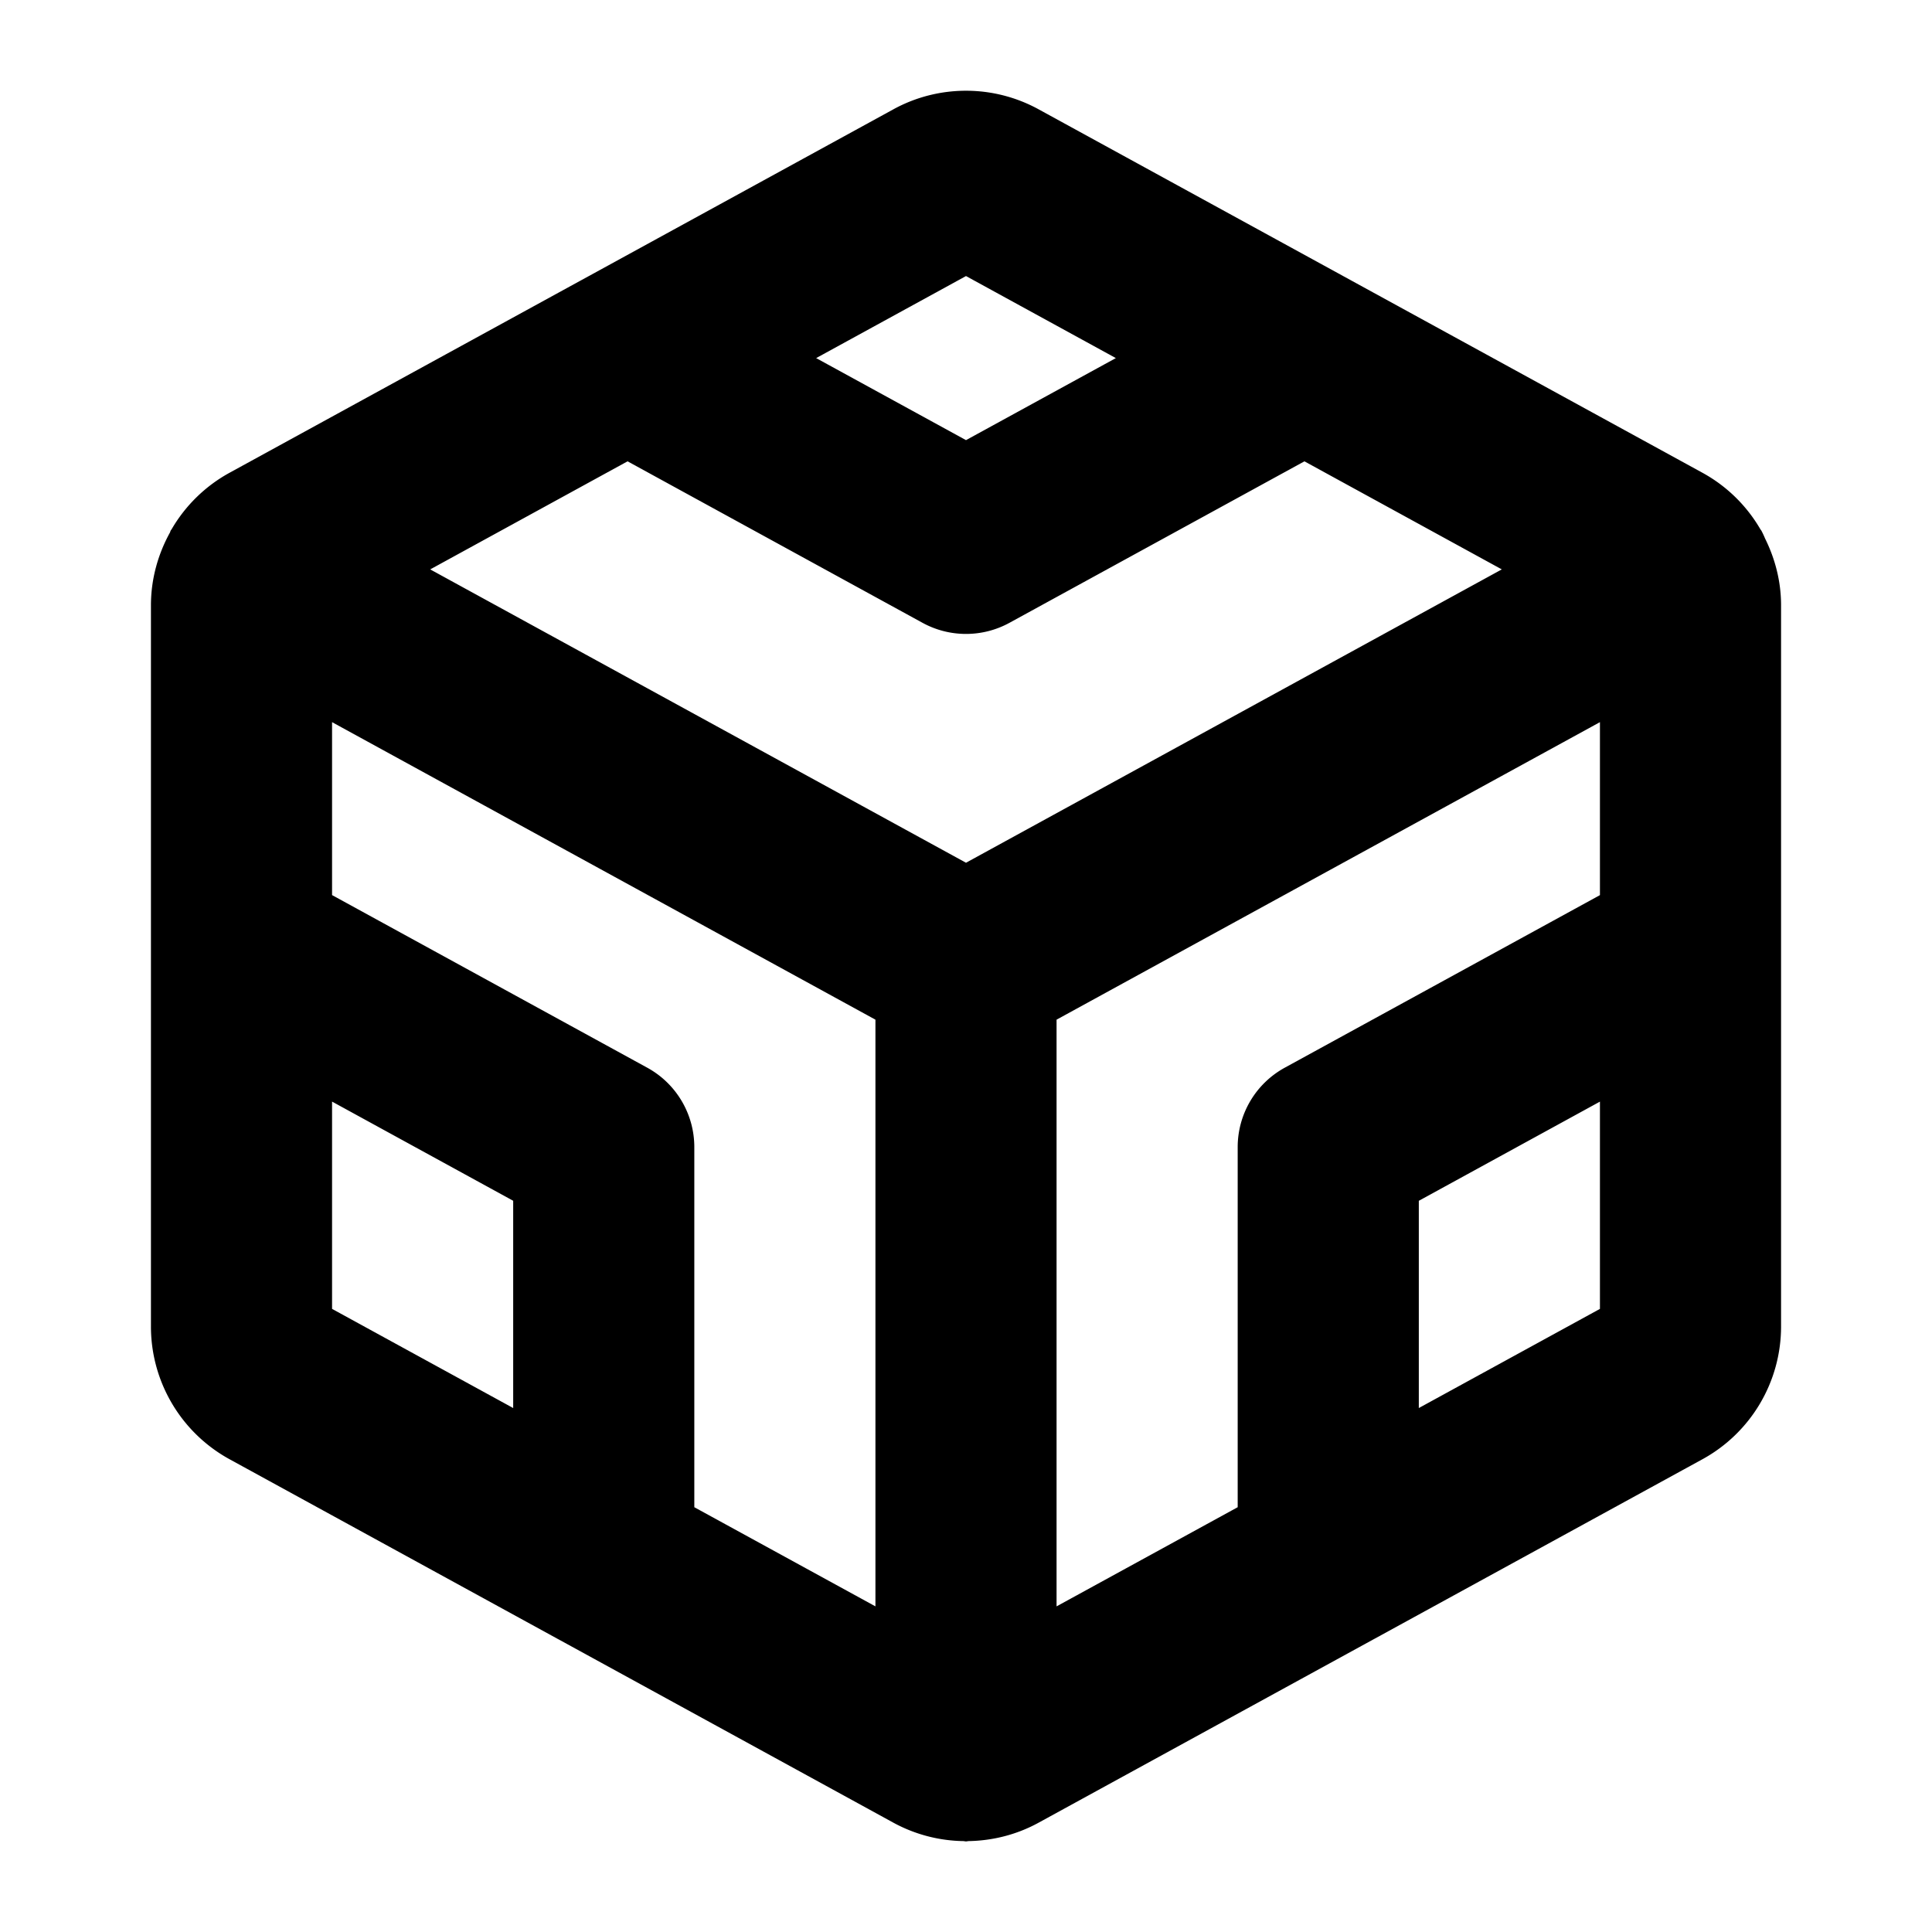 <svg xmlns="http://www.w3.org/2000/svg" viewBox="0 0 256 256"><path d="M128 12.023c-3.308 0-6.616.817-9.6 2.45l-.004.002L76.96 37.162l-.078.041-46.485 25.451a20 20 0 0 0-7.652 7.467l-.129.176-.094.262c-1.599 2.898-2.513 6.179-2.521 9.593v95.696a20.05 20.05 0 0 0 10.4 17.5l43.536 23.836.17.091 44.29 24.25.004.002a20 20 0 0 0 9.264 2.428A12 12 0 0 0 128 244a12 12 0 0 0 .336-.045c3.195-.053 6.38-.85 9.264-2.428l.004-.002 44.29-24.25.17-.091 43.536-23.836.004-.002A20.05 20.05 0 0 0 236 175.848V80.152c-.007-3.108-.78-6.099-2.12-8.8a12 12 0 0 0-.495-1.055l-.115-.149a20 20 0 0 0-7.666-7.494l-.004-.002-46.48-25.447-.08-.045-41.436-22.685-.004-.002a20 20 0 0 0-9.6-2.45zm0 24.555 19.855 10.871L128 58.32l-19.855-10.87zm-44.844 24.55 39.082 21.397a12 12 0 0 0 11.524 0l39.082-21.396 26.152 14.318L128 114.318l-70.996-38.87zM44 95.689l72 39.423v77.74l-24-13.138V152a12 12 0 0 0-6.236-10.525L44 118.604zm168 0v22.92l-41.764 22.867A12 12 0 0 0 164 152v47.713l-24 13.139v-77.74zM44 145.967l24 13.142v27.463l-24-13.138zm168 .004v27.463l-24 13.138v-27.46z"/></svg>